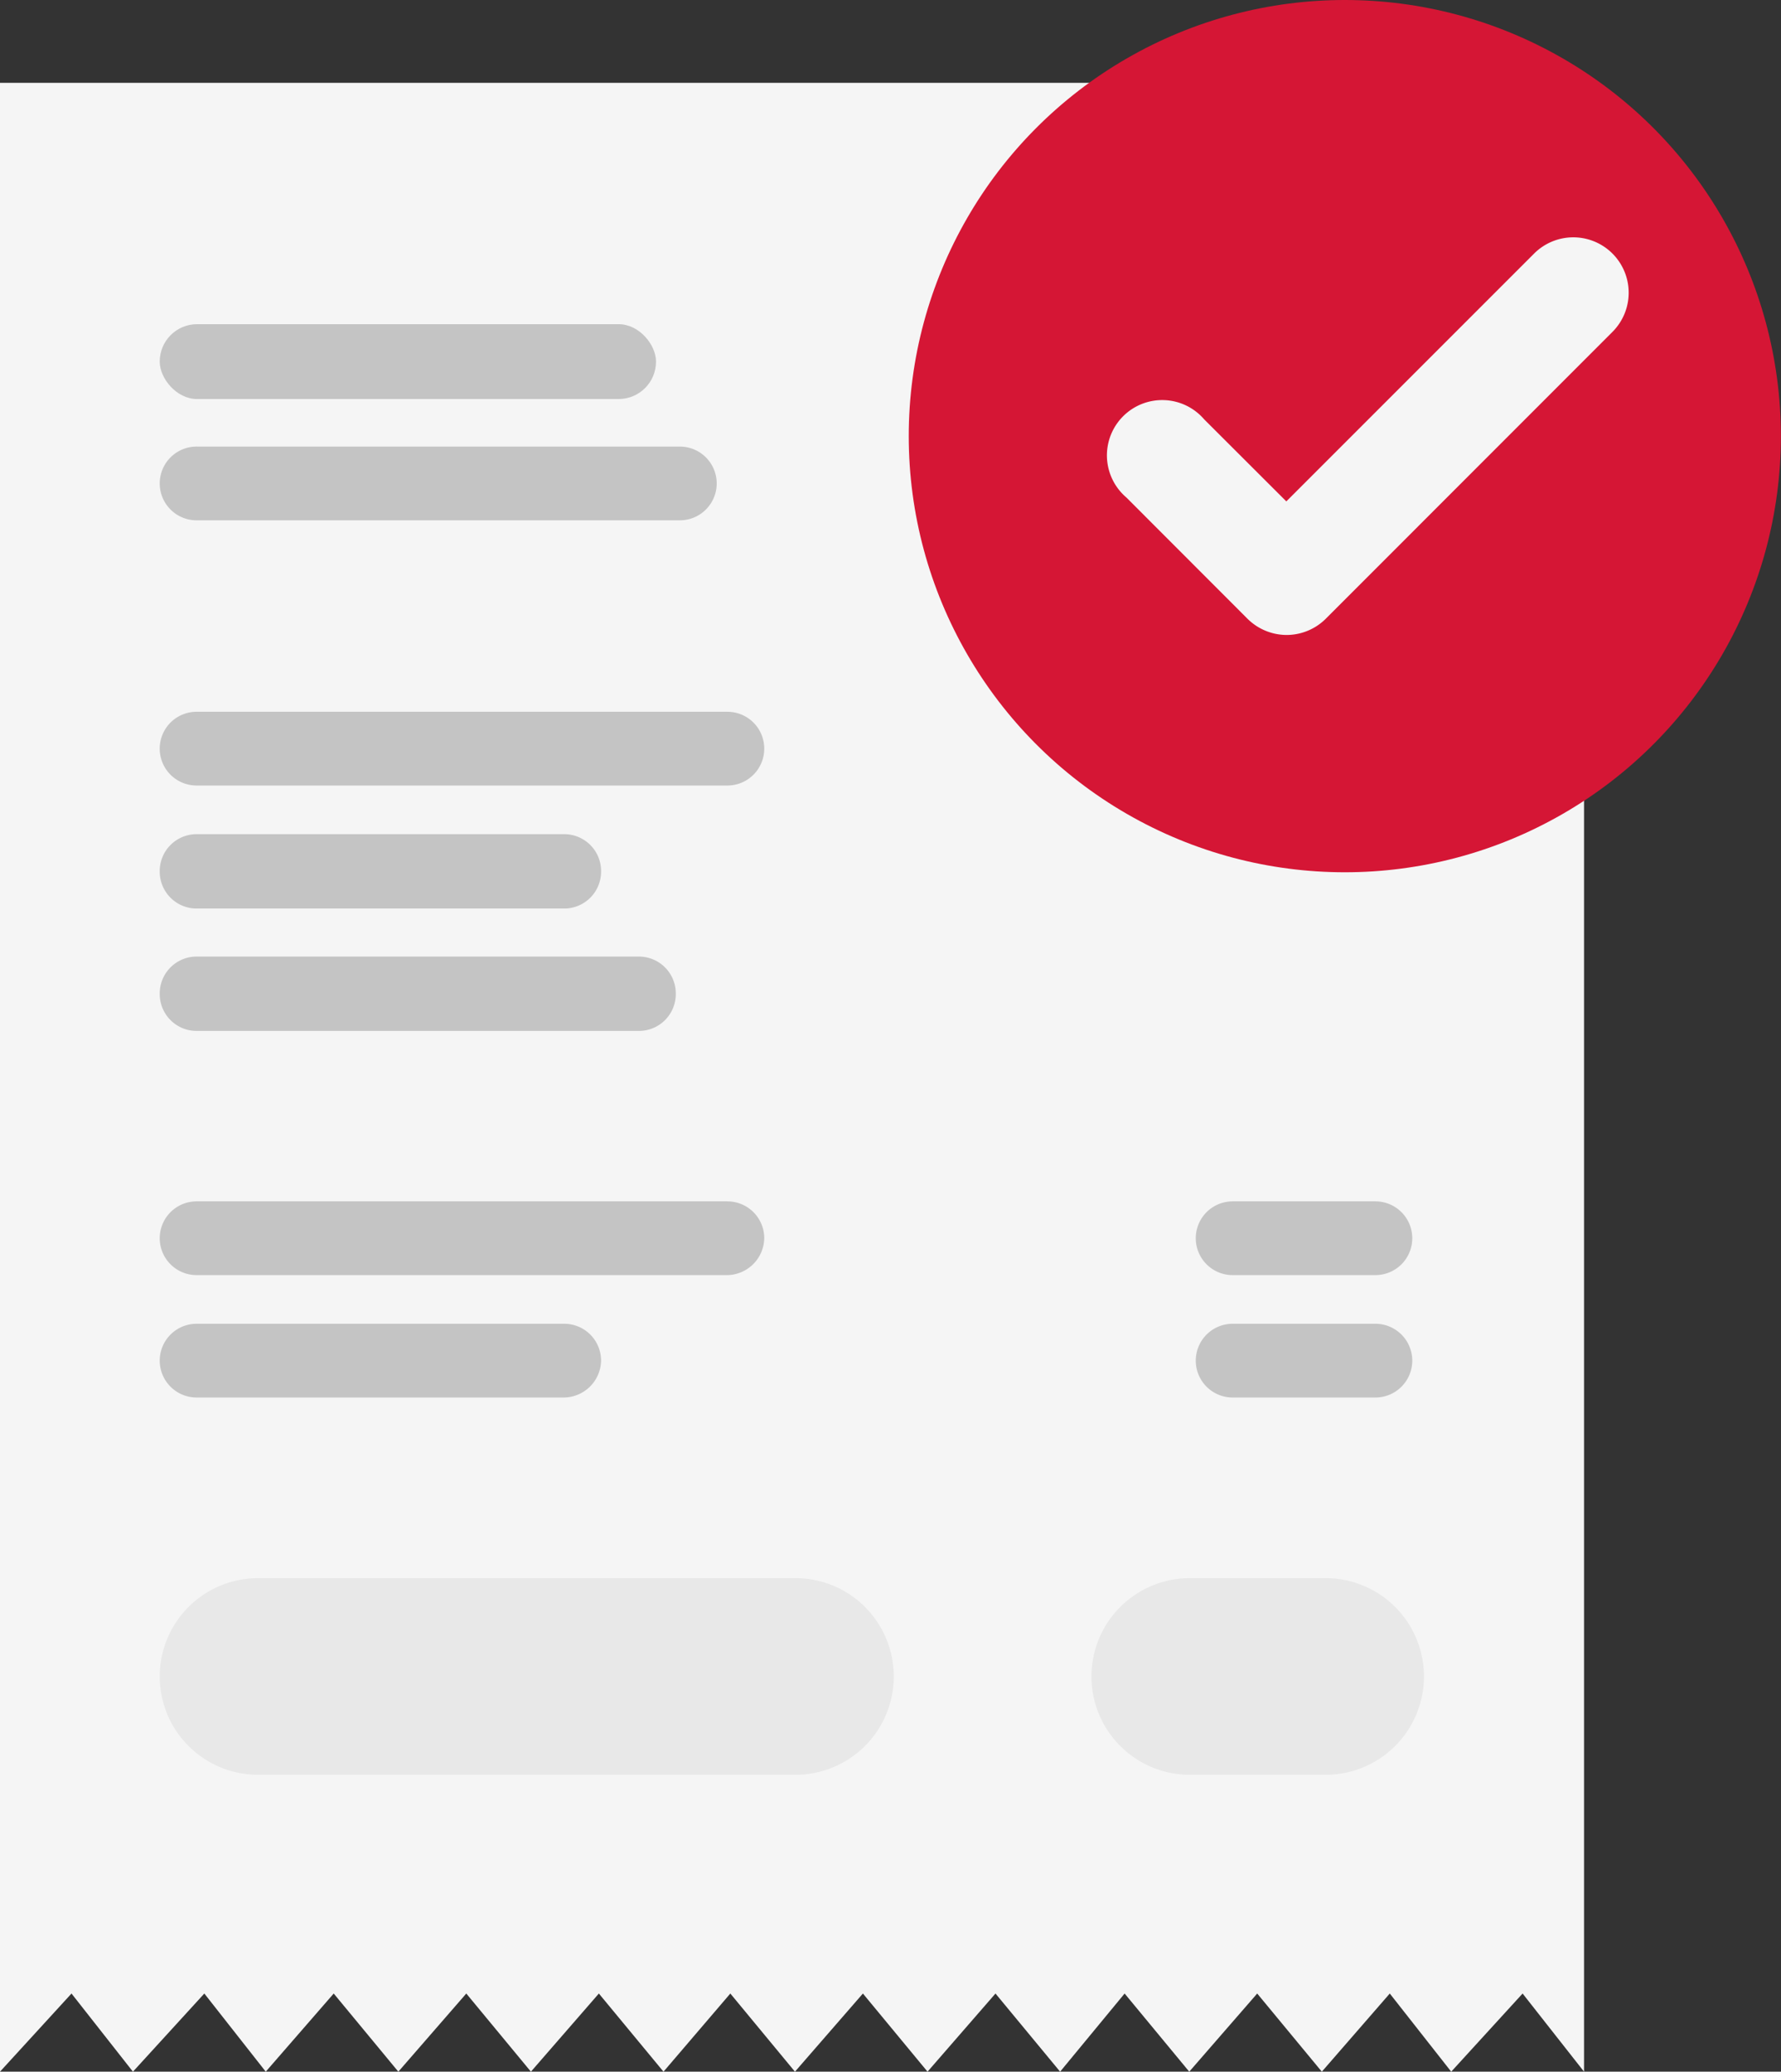 <svg xmlns="http://www.w3.org/2000/svg" viewBox="0 0 144.95 168.58"><rect x="0" y="0" width="144.95" height="168.58" fill="#333333" stroke="none"/><defs><style>.cls-1{fill:#f5f5f5;}.cls-2{fill:#c4c4c4;}.cls-3{fill:#e8e8e8;}.cls-4{fill:#d51635;}</style></defs><g id="Layer_2" data-name="Layer 2"><g id="Layer_1-2" data-name="Layer 1"><path class="cls-1" d="M0,168.58V6.74H128.92V168.58l-5-6.36-5.81,6.36-5-6.36-5.53,6.36-5.26-6.36-5.53,6.36-5.26-6.36-5.25,6.36-5.26-6.36-5.53,6.36-5.26-6.36-5.53,6.36-5.26-6.36L54,168.58l-5.26-6.36-5.53,6.36-5.26-6.36-5.53,6.36-5.26-6.36-5.53,6.36-5-6.36-5.81,6.36-5-6.36Z"/><rect class="cls-2" x="13" y="26.38" width="40.39" height="6.09" rx="3.04"/><path class="cls-2" d="M16.05,57.92H59.2a3,3,0,0,1,3,3h0a3,3,0,0,1-3,3H16.05A3,3,0,0,1,13,61h0A3,3,0,0,1,16.05,57.92Z"/><path class="cls-2" d="M16.05,97.76H59.2a3,3,0,0,1,3,3h0a3.06,3.06,0,0,1-3,3H16.05a3,3,0,0,1-3.05-3h0A3,3,0,0,1,16.05,97.76Z"/><path class="cls-2" d="M100.32,97.76h11.62a3,3,0,0,1,3,3h0a3,3,0,0,1-3,3H100.32a3,3,0,0,1-3-3h0A3,3,0,0,1,100.32,97.76Z"/><path class="cls-2" d="M100.32,107.72h11.62a3,3,0,0,1,3,3h0a3,3,0,0,1-3,3H100.32a3,3,0,0,1-3-3h0A3,3,0,0,1,100.32,107.72Z"/><path class="cls-2" d="M16.05,36.34H55.33a3,3,0,0,1,3,3h0a3,3,0,0,1-3,3H16.05a3,3,0,0,1-3.05-3h0A3,3,0,0,1,16.05,36.34Z"/><path class="cls-2" d="M16.05,67.88H45.92a3,3,0,0,1,3,3.05h0a3,3,0,0,1-3,3H16.05a3,3,0,0,1-3.05-3h0A3,3,0,0,1,16.05,67.88Z"/><path class="cls-2" d="M16.05,107.72H45.92a3,3,0,0,1,3,3h0a3.06,3.06,0,0,1-3,3H16.05a3,3,0,0,1-3.05-3h0A3,3,0,0,1,16.05,107.72Z"/><path class="cls-3" d="M21,128.42H64.74a8,8,0,0,1,8,8h0a8,8,0,0,1-8,8H21a8,8,0,0,1-8-8h0A8,8,0,0,1,21,128.42Z"/><path class="cls-3" d="M96.83,128.42h11.06a8,8,0,0,1,8,8h0a8,8,0,0,1-8,8H96.83a8,8,0,0,1-8-8h0A8,8,0,0,1,96.83,128.42Z"/><path class="cls-2" d="M16.05,77.84H52a3,3,0,0,1,3,3h0a3,3,0,0,1-3,3.05h-36A3,3,0,0,1,13,80.88h0A3,3,0,0,1,16.05,77.84Z"/><circle class="cls-4" cx="109.45" cy="35.49" r="35.49"/><path class="cls-1" d="M104.72,51.67h0a4.54,4.54,0,0,1-3.19-1.32l-9.86-9.87A4.5,4.5,0,1,1,98,34.12l6.69,6.68,20.16-20.16A4.5,4.5,0,1,1,131.24,27L107.9,50.35A4.53,4.53,0,0,1,104.72,51.67Z"/></g></g></svg>